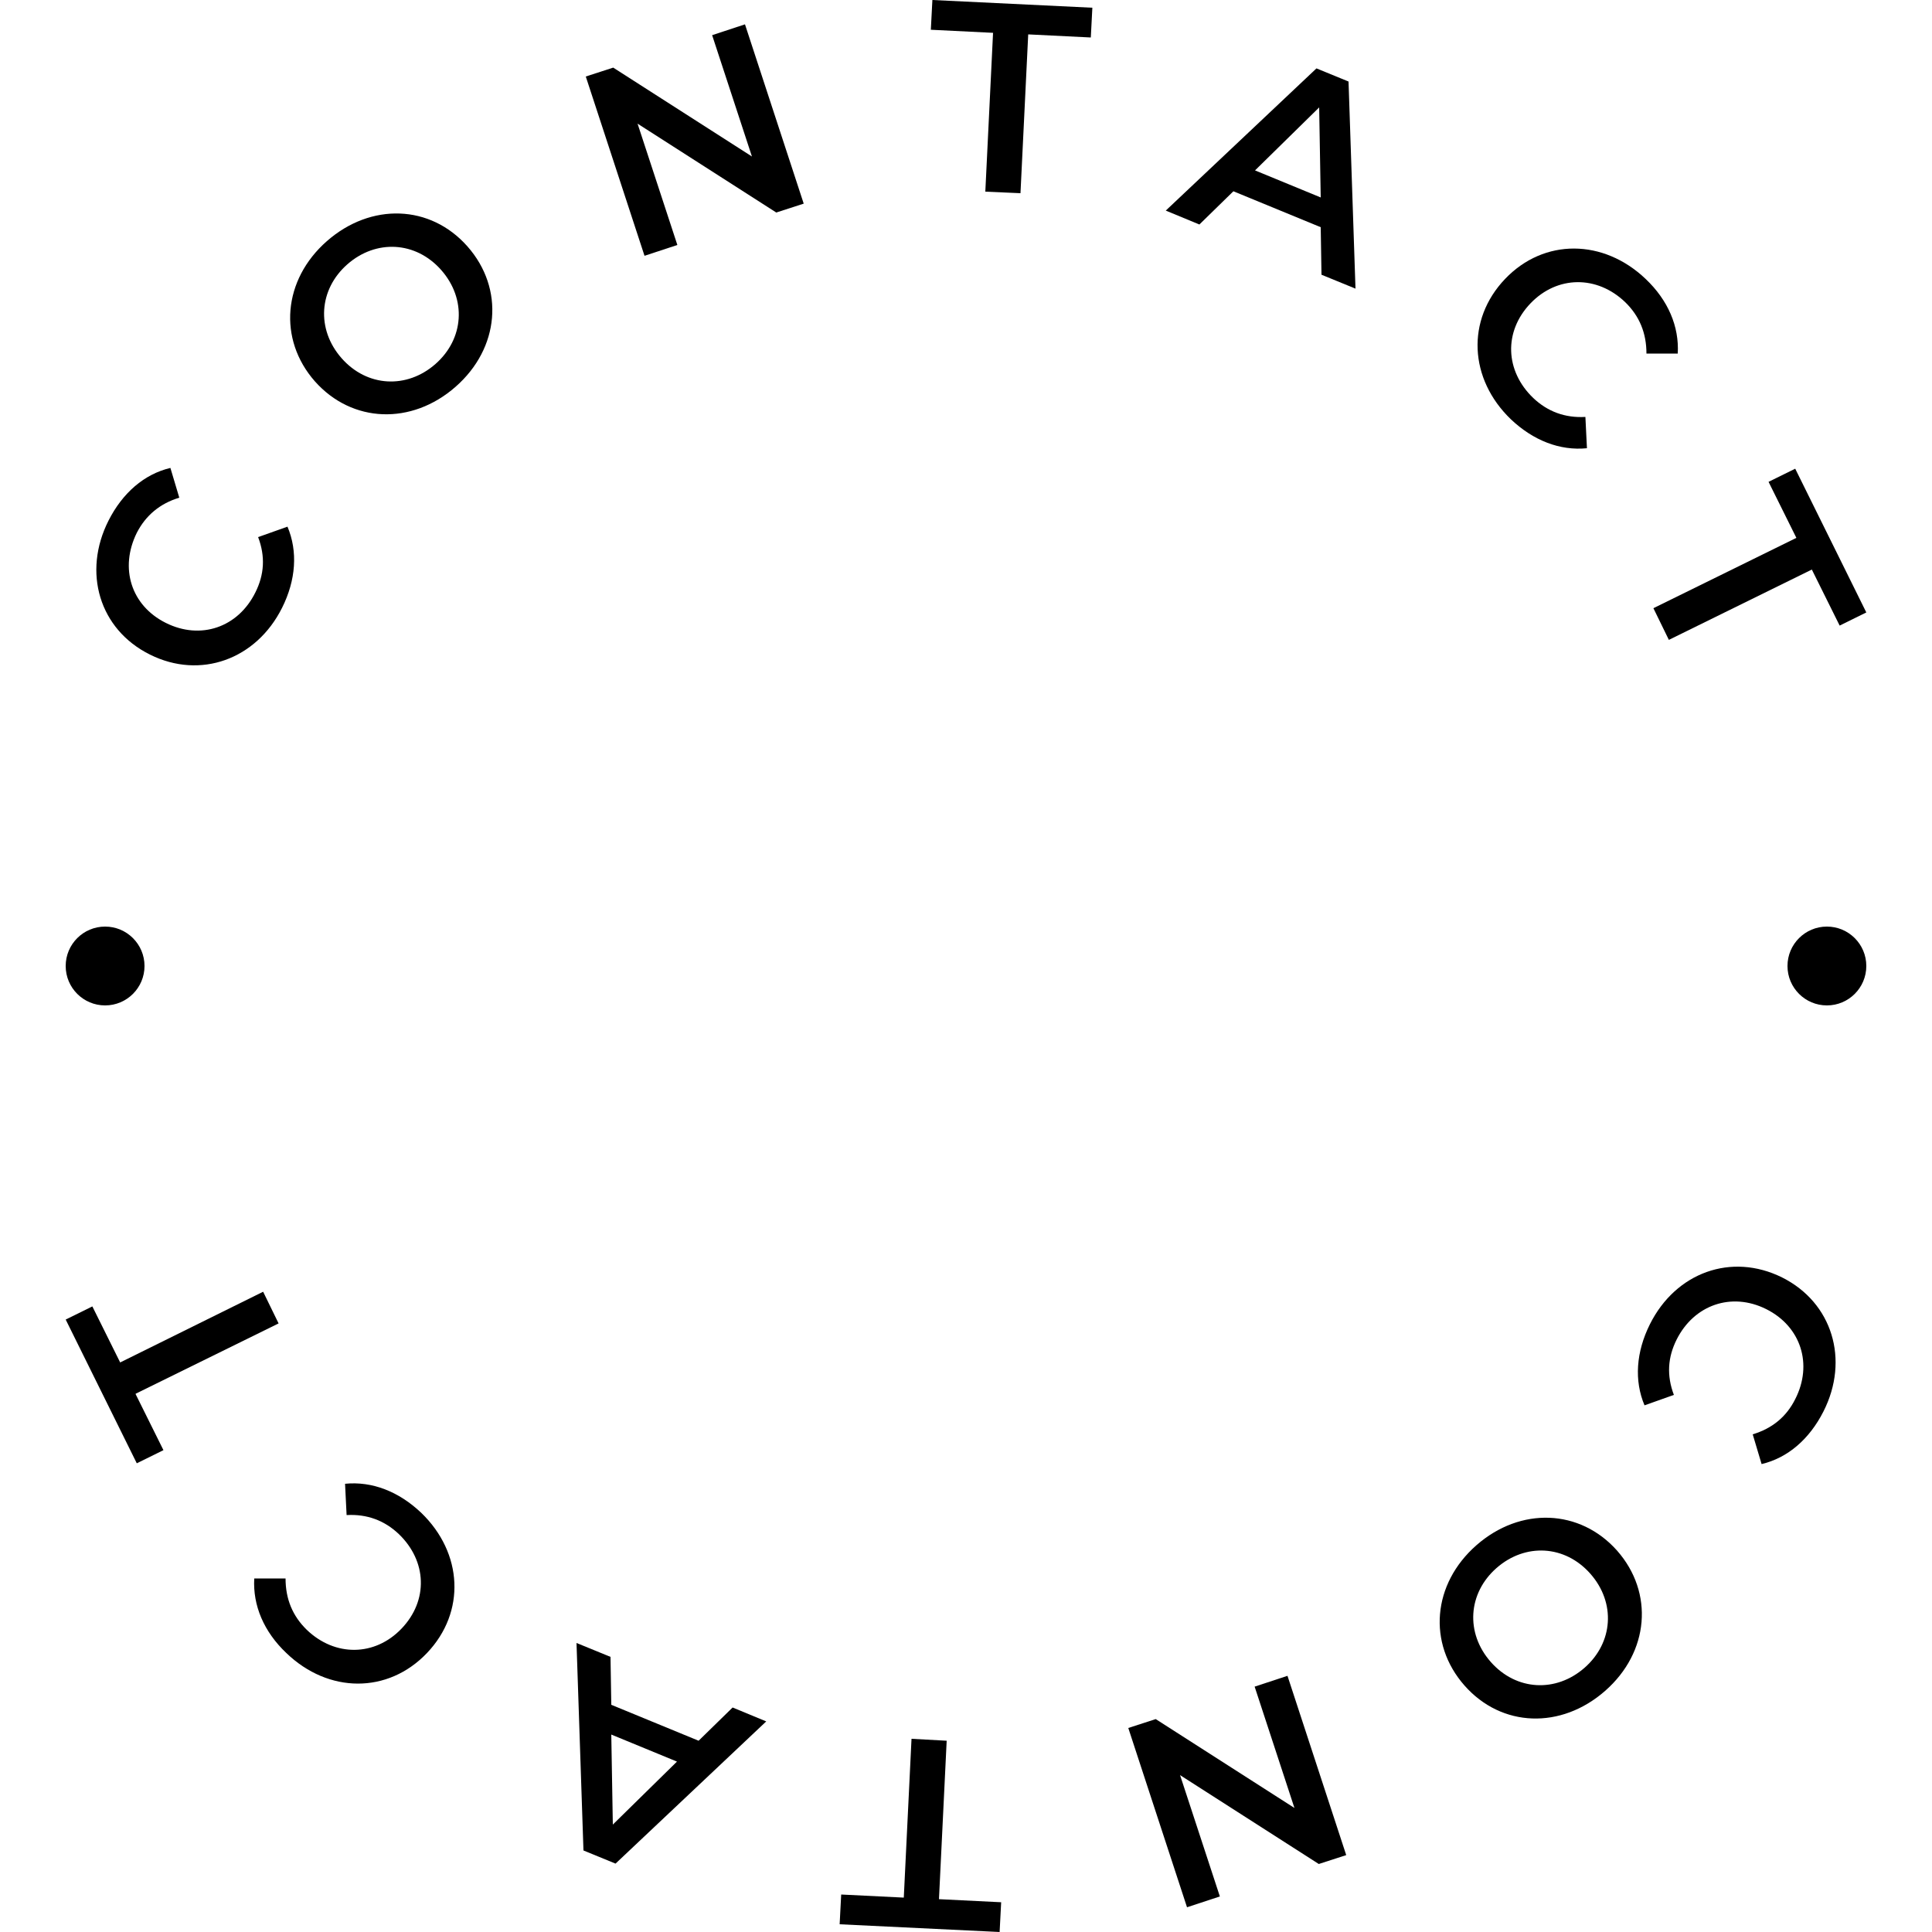 <?xml version="1.0" encoding="UTF-8"?>
<svg xmlns="http://www.w3.org/2000/svg" viewBox="0 0 50 50" fill="currentColor">
  <g>
    <path d="m3.88,16.94c-1.31-.65-1.75-2.13-1.07-3.47.36-.71.92-1.2,1.6-1.36l.23.77c-.5.15-.87.46-1.1.91-.45.91-.15,1.88.75,2.33.9.45,1.87.12,2.32-.79.23-.46.26-.93.07-1.43l.76-.27c.27.64.22,1.38-.14,2.1-.67,1.34-2.12,1.86-3.42,1.21Z"/>
    <path d="m8.15,9.87c-.96-1.09-.83-2.63.31-3.63,1.14-1,2.68-.95,3.64.14.96,1.09.83,2.63-.31,3.63s-2.68.94-3.64-.14Zm3.27-2.88c-.66-.75-1.69-.8-2.43-.15-.74.65-.81,1.68-.15,2.43.66.75,1.69.8,2.43.15.74-.65.81-1.68.15-2.43Z"/>
    <path d="m19.28.63l1.52,4.64-.71.23-3.59-2.3,1.03,3.14-.85.28-1.52-4.64.71-.23,3.59,2.3-1.03-3.14.85-.28Z"/>
    <path d="m25.71.85l-1.62-.08L24.13,0l4.14.2-.04.77-1.62-.08-.2,4.11-.91-.04.2-4.11Z"/>
    <path d="m34.18,5.88l-2.26-.93-.88.86-.87-.36,3.9-3.68.83.34.18,5.36-.88-.36-.02-1.23Zm0-.77l-.04-2.33-1.66,1.63,1.7.7Z"/>
    <path d="m38.95,7.22c1.01-1.06,2.55-1.04,3.64,0,.58.55.87,1.23.83,1.93h-.81c0-.53-.18-.97-.55-1.33-.73-.7-1.76-.69-2.45.03-.7.73-.66,1.75.07,2.45.37.35.82.52,1.35.49l.04.81c-.7.07-1.39-.2-1.97-.75-1.08-1.04-1.16-2.57-.15-3.63Z"/>
    <path d="m46.49,13.92l-.72-1.45.69-.34,1.84,3.72-.69.34-.72-1.45-3.7,1.82-.4-.82,3.7-1.82Z"/>
  </g>
  <g>
    <path d="m46.12,33.06c1.3.65,1.75,2.13,1.07,3.47-.36.71-.92,1.2-1.6,1.36l-.23-.77c.5-.15.87-.45,1.1-.91.46-.9.15-1.88-.75-2.33-.9-.45-1.87-.11-2.32.79-.23.46-.26.93-.07,1.43l-.76.27c-.27-.64-.22-1.38.14-2.1.67-1.34,2.11-1.86,3.42-1.21Z"/>
    <path d="m41.85,40.13c.96,1.09.83,2.63-.31,3.63-1.14,1-2.68.95-3.64-.14-.96-1.09-.83-2.63.31-3.63s2.68-.94,3.64.14Zm-3.27,2.88c.66.75,1.69.8,2.43.15s.81-1.68.15-2.43c-.66-.75-1.69-.8-2.43-.15-.74.65-.81,1.68-.15,2.43Z"/>
    <path d="m30.72,49.36l-1.52-4.64.71-.23,3.59,2.3-1.03-3.14.85-.28,1.52,4.64-.71.23-3.59-2.3,1.03,3.14-.85.28Z"/>
    <path d="m24.29,49.15l1.62.08-.04.77-4.14-.2.04-.77,1.62.08.2-4.11.91.05-.2,4.11Z"/>
    <path d="m15.82,44.12l2.26.93.88-.86.87.36-3.9,3.68-.83-.34-.18-5.37.88.36.02,1.23Zm0,.77l.04,2.33,1.66-1.63-1.7-.7Z"/>
    <path d="m11.05,42.78c-1.01,1.06-2.55,1.05-3.64,0-.58-.55-.87-1.23-.83-1.93h.81c0,.53.18.97.55,1.33.73.7,1.76.69,2.45-.03.7-.73.66-1.75-.07-2.45-.37-.35-.82-.52-1.35-.49l-.04-.81c.7-.07,1.39.2,1.97.75,1.08,1.04,1.16,2.57.15,3.63Z"/>
    <path d="m3.51,36.08l.72,1.45-.69.34-1.84-3.72.69-.34.72,1.45,3.7-1.83.4.82-3.7,1.82Z"/>
  </g>
  <circle cx="2.72" cy="25" r="1.02"/>
  <circle cx="47.28" cy="25" r="1.02"/>
</svg>